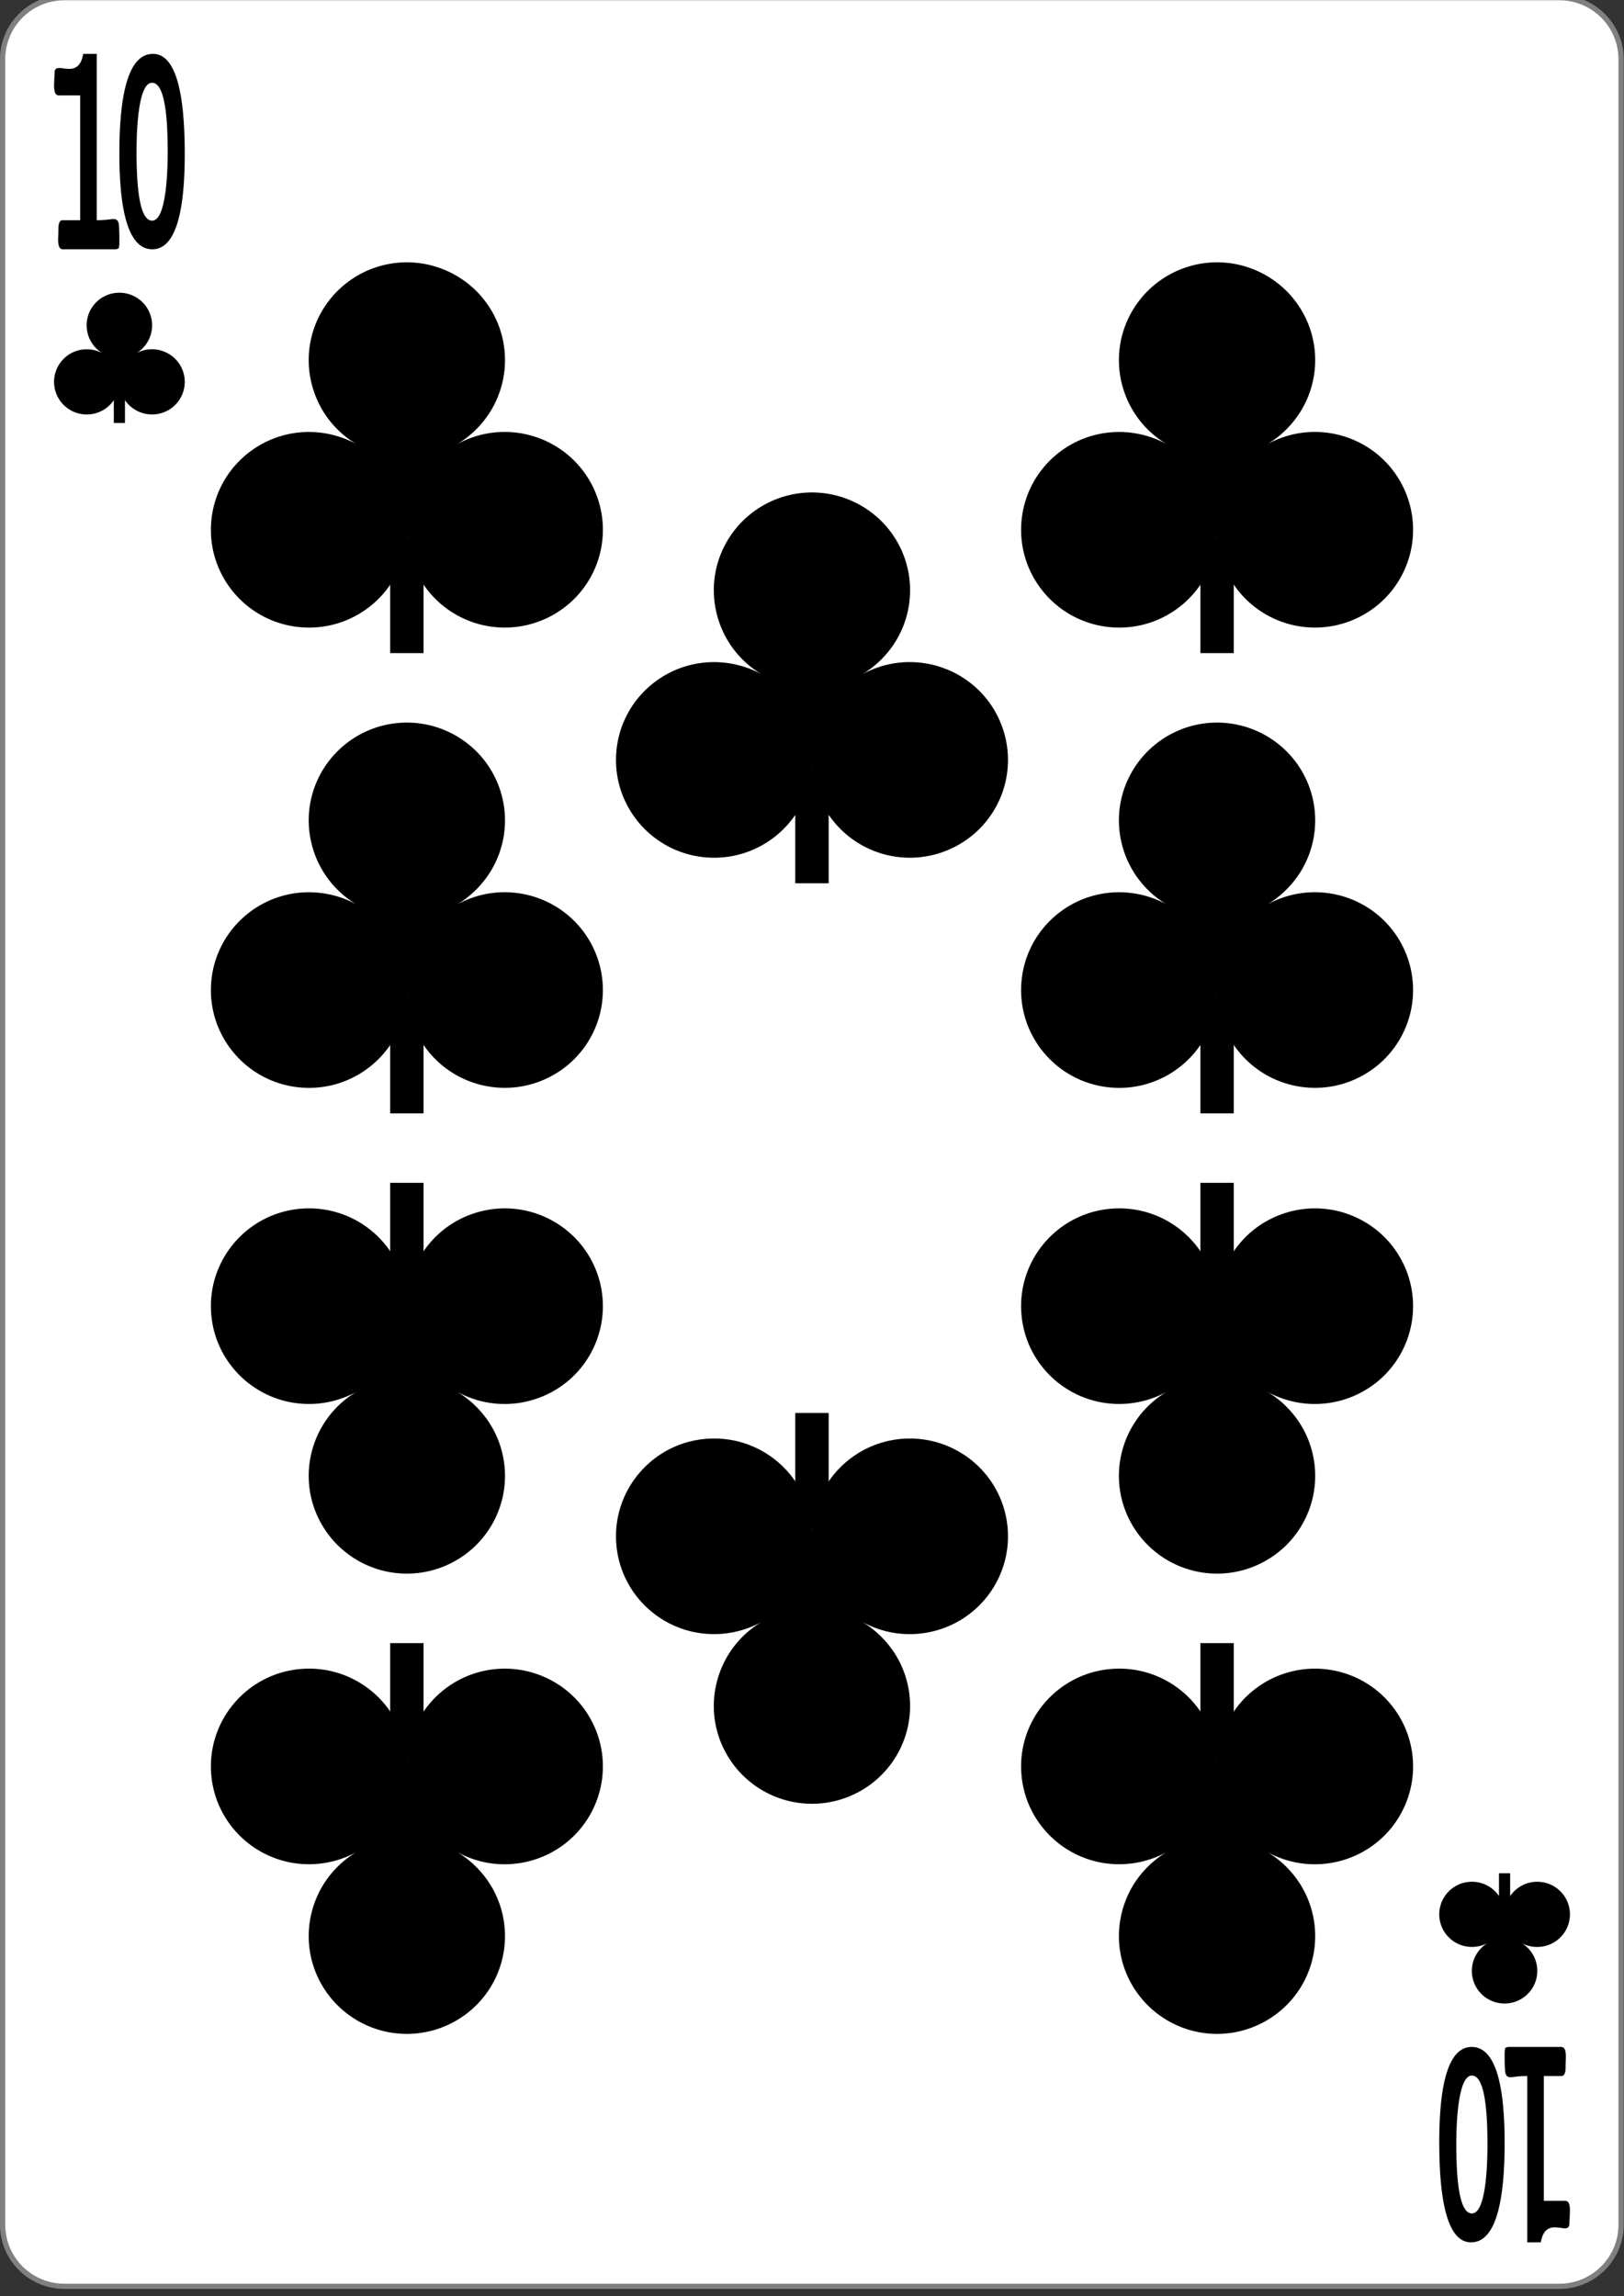 <svg xmlns="http://www.w3.org/2000/svg" width="99" height="140"><rect width="100%" height="100%" fill="#333333" stroke="none"/><path d="M9.298 719.743h215.404c4.93 0 8.92 4.005 8.92 8.938v314.362c0 4.934-3.99 8.938-8.92 8.938H9.298c-4.93 0-8.92-4.004-8.92-8.938V728.681c0-4.933 3.99-8.938 8.92-8.938Zm0 0" style="fill-rule:nonzero;fill:#fff;fill-opacity:1;stroke-width:.756;stroke-linecap:butt;stroke-linejoin:miter;stroke:gray;stroke-opacity:1;stroke-miterlimit:4" transform="matrix(.423 0 0 .42 0 -302.435)"/><path d="M23.785 60.836h2.035v7.047h-2.035Zm0 0" style="stroke:none;fill-rule:nonzero;fill:#000;fill-opacity:1"/><path d="M36 57.469a5.95 5.95 0 0 1-2.324 8.105c-2.887 1.598-6.528.563-8.133-2.316a5.95 5.95 0 0 1-.738-2.492c-.223 3.289-3.078 5.77-6.375 5.547-3.293-.223-5.785-3.07-5.559-6.356.223-3.285 3.078-5.766 6.371-5.543a6.063 6.063 0 0 1 2.48.723c-2.824-1.692-3.75-5.352-2.054-8.176a5.99 5.99 0 0 1 8.203-2.059 5.95 5.95 0 0 1 2.067 8.176 6.08 6.08 0 0 1-2.075 2.07c2.89-1.597 6.532-.558 8.137 2.32ZM7.277 14.77c0 .136-.011.257-.035.363a.426.426 0 0 1-.226.066H3.828c-.191 0-.285-.191-.285-.578 0-.066.004-.168.008-.312.008-.149.008-.262.008-.336 0-.364.086-.547.25-.547h1.078v-7.61H3.574c-.187 0-.277-.195-.277-.578 0-.082.004-.215.012-.394.011-.188.02-.328.02-.422 0-.188.089-.277.273-.277.054 0 .152.007.296.03.141.016.254.024.336.024.461 0 .739-.304.836-.914h.828v10.14c.192 0 .399-.007.622-.03.222-.028.359-.04.402-.04.164 0 .27.082.308.254.032.149.047.536.047 1.16ZM11.262 9.383c0 3.879-.66 5.816-1.977 5.816-1.336 0-2.008-1.949-2.008-5.847 0-4.043.684-6.067 2.047-6.067 1.293 0 1.938 2.035 1.938 6.098Zm-1.04-.168c0-2.777-.316-4.168-.952-4.168-.375 0-.637.55-.797 1.648-.098.696-.149 1.559-.149 2.59 0 2.777.317 4.168.946 4.168.375 0 .64-.547.8-1.64.102-.704.153-1.57.153-2.598ZM6.938 23.441h.68v2.348h-.68Zm0 0" style="stroke:none;fill-rule:nonzero;fill:#000;fill-opacity:1"/><path d="M11.012 22.316c.535.961.187 2.172-.774 2.704a2.002 2.002 0 0 1-2.715-.774 1.997 1.997 0 0 1-.246-.828 1.99 1.99 0 0 1-2.12 1.848A1.99 1.99 0 0 1 3.3 23.148a1.99 1.99 0 0 1 2.125-1.847c.289.02.57.101.824.238a1.988 1.988 0 0 1-.684-2.727 1.998 1.998 0 0 1 2.735-.683 1.982 1.982 0 0 1-.004 3.414 2.005 2.005 0 0 1 2.715.773ZM91.723 125.23c0-.136.011-.257.035-.363a.426.426 0 0 1 .226-.066h3.188c.191 0 .285.191.285.578 0 .066-.004.168-.008.312-.008.149-.008.262-.008.336 0 .364-.086.547-.25.547h-1.078v7.61h1.313c.187 0 .277.195.277.578 0 .082-.004.215-.012.394-.011.188-.02.328-.02.422 0 .188-.089.281-.273.281-.054 0-.152-.011-.296-.035a3.229 3.229 0 0 0-.336-.023c-.461 0-.739.304-.836.914h-.828v-10.14c-.192 0-.399.007-.622.03-.222.028-.359.043-.402.043-.164 0-.27-.085-.308-.257-.032-.149-.047-.536-.047-1.16ZM87.738 130.617c0-3.879.66-5.816 1.977-5.816 1.336 0 2.008 1.949 2.008 5.847 0 4.043-.684 6.067-2.047 6.067-1.293 0-1.938-2.035-1.938-6.098Zm1.04.168c0 2.778.316 4.168.952 4.168.375 0 .637-.55.797-1.648.098-.696.149-1.559.149-2.59 0-2.778-.317-4.168-.946-4.168-.375 0-.64.547-.8 1.64-.102.704-.153 1.57-.153 2.598ZM91.379 116.559h.68v-2.348h-.68Zm0 0" style="stroke:none;fill-rule:nonzero;fill:#000;fill-opacity:1"/><path d="M95.453 117.684a1.985 1.985 0 0 0-.773-2.704 2.002 2.002 0 0 0-2.715.774c-.14.254-.227.539-.246.828a1.99 1.99 0 0 0-2.121-1.848 1.99 1.99 0 0 0-1.856 2.118 1.99 1.99 0 0 0 2.125 1.847c.29-.02.57-.101.824-.238a1.988 1.988 0 0 0-.683 2.727 1.998 1.998 0 0 0 2.734.683 1.982 1.982 0 0 0-.004-3.414c.965.531 2.18.184 2.715-.773ZM23.785 107.227h2.035v-7.047h-2.035Zm0 0" style="stroke:none;fill-rule:nonzero;fill:#000;fill-opacity:1"/><path d="M36 110.594a5.95 5.95 0 0 0-2.324-8.106 5.989 5.989 0 0 0-8.133 2.317 5.95 5.95 0 0 0-.738 2.492c-.223-3.29-3.078-5.77-6.375-5.547-3.293.223-5.785 3.07-5.559 6.355.223 3.282 3.078 5.766 6.371 5.543a6.063 6.063 0 0 0 2.48-.722c-2.824 1.691-3.75 5.351-2.054 8.176a5.99 5.99 0 0 0 8.203 2.058 5.95 5.95 0 0 0 2.067-8.176 6.08 6.08 0 0 0-2.075-2.07c2.89 1.598 6.532.559 8.137-2.32ZM23.785 32.773h2.035v7.047h-2.035Zm0 0" style="stroke:none;fill-rule:nonzero;fill:#000;fill-opacity:1"/><path d="M36 29.406a5.95 5.95 0 0 1-2.324 8.106 5.989 5.989 0 0 1-8.133-2.317 5.95 5.95 0 0 1-.738-2.492c-.223 3.29-3.078 5.77-6.375 5.547-3.293-.223-5.785-3.07-5.559-6.355.223-3.286 3.078-5.766 6.371-5.543a6.063 6.063 0 0 1 2.48.722c-2.824-1.691-3.75-5.351-2.054-8.176a5.99 5.99 0 0 1 8.203-2.058 5.95 5.95 0 0 1 2.067 8.176 6.08 6.08 0 0 1-2.075 2.07c2.89-1.598 6.532-.559 8.137 2.32ZM48.48 46.805h2.036v7.047H48.48Zm0 0" style="stroke:none;fill-rule:nonzero;fill:#000;fill-opacity:1"/><path d="M60.695 43.438a5.95 5.95 0 0 1-2.324 8.105 5.989 5.989 0 0 1-8.133-2.316 5.894 5.894 0 0 1-.738-2.493c-.223 3.29-3.078 5.77-6.375 5.547-3.293-.222-5.785-3.07-5.559-6.355.223-3.285 3.075-5.766 6.371-5.543a6.063 6.063 0 0 1 2.481.722c-2.824-1.69-3.75-5.351-2.055-8.175a5.99 5.99 0 0 1 8.203-2.059 5.95 5.95 0 0 1 2.067 8.176 6.08 6.08 0 0 1-2.074 2.07c2.89-1.597 6.53-.558 8.136 2.32ZM73.176 32.773h2.035v7.047h-2.035Zm0 0" style="stroke:none;fill-rule:nonzero;fill:#000;fill-opacity:1"/><path d="M85.39 29.406a5.95 5.95 0 0 1-2.324 8.106 5.989 5.989 0 0 1-8.132-2.317 5.894 5.894 0 0 1-.739-2.492c-.222 3.29-3.078 5.77-6.375 5.547-3.293-.223-5.785-3.07-5.558-6.355.222-3.286 3.074-5.766 6.37-5.543a6.063 6.063 0 0 1 2.481.722c-2.824-1.691-3.75-5.351-2.054-8.176a5.99 5.99 0 0 1 8.203-2.058 5.95 5.95 0 0 1 2.066 8.176 6.08 6.08 0 0 1-2.074 2.07c2.89-1.598 6.531-.559 8.137 2.32ZM73.176 60.836h2.035v7.047h-2.035Zm0 0" style="stroke:none;fill-rule:nonzero;fill:#000;fill-opacity:1"/><path d="M85.39 57.469a5.95 5.95 0 0 1-2.324 8.105c-2.886 1.598-6.527.563-8.132-2.316a5.894 5.894 0 0 1-.739-2.492c-.222 3.289-3.078 5.77-6.375 5.547-3.293-.223-5.785-3.07-5.558-6.356.222-3.285 3.074-5.766 6.37-5.543a6.063 6.063 0 0 1 2.481.723c-2.824-1.692-3.75-5.352-2.054-8.176a5.99 5.99 0 0 1 8.203-2.059 5.95 5.95 0 0 1 2.066 8.176 6.08 6.08 0 0 1-2.074 2.07c2.89-1.597 6.531-.558 8.137 2.32ZM23.785 79.164h2.035v-7.047h-2.035Zm0 0" style="stroke:none;fill-rule:nonzero;fill:#000;fill-opacity:1"/><path d="M36 82.531a5.95 5.95 0 0 0-2.324-8.105c-2.887-1.598-6.528-.563-8.133 2.316a5.95 5.95 0 0 0-.738 2.492c-.223-3.289-3.078-5.77-6.375-5.546-3.293.222-5.785 3.07-5.559 6.355.223 3.285 3.078 5.766 6.371 5.543a6.063 6.063 0 0 0 2.48-.723c-2.824 1.692-3.75 5.352-2.054 8.176a5.99 5.99 0 0 0 8.203 2.059 5.95 5.95 0 0 0 2.067-8.176 6.08 6.08 0 0 0-2.075-2.07c2.89 1.597 6.532.558 8.137-2.32ZM48.48 93.195h2.036v-7.047H48.48Zm0 0" style="stroke:none;fill-rule:nonzero;fill:#000;fill-opacity:1"/><path d="M60.695 96.563a5.95 5.95 0 0 0-2.324-8.106 5.989 5.989 0 0 0-8.133 2.316 5.894 5.894 0 0 0-.738 2.493c-.223-3.29-3.078-5.77-6.375-5.547-3.293.222-5.785 3.07-5.559 6.355.223 3.285 3.075 5.766 6.371 5.543a6.063 6.063 0 0 0 2.481-.722c-2.824 1.69-3.75 5.351-2.055 8.175a5.99 5.99 0 0 0 8.203 2.059 5.95 5.95 0 0 0 2.067-8.176 6.08 6.08 0 0 0-2.074-2.07c2.89 1.597 6.53.558 8.136-2.32ZM73.176 107.227h2.035v-7.047h-2.035Zm0 0" style="stroke:none;fill-rule:nonzero;fill:#000;fill-opacity:1"/><path d="M85.39 110.594a5.95 5.95 0 0 0-2.324-8.106 5.989 5.989 0 0 0-8.132 2.317 5.894 5.894 0 0 0-.739 2.492c-.222-3.29-3.078-5.77-6.375-5.547-3.293.223-5.785 3.07-5.558 6.355.222 3.282 3.074 5.766 6.37 5.543a6.063 6.063 0 0 0 2.481-.722c-2.824 1.691-3.75 5.351-2.054 8.176a5.99 5.99 0 0 0 8.203 2.058 5.95 5.95 0 0 0 2.066-8.176 6.08 6.08 0 0 0-2.074-2.07c2.89 1.598 6.531.559 8.137-2.32ZM73.176 79.164h2.035v-7.047h-2.035Zm0 0" style="stroke:none;fill-rule:nonzero;fill:#000;fill-opacity:1"/><path d="M85.39 82.531a5.95 5.95 0 0 0-2.324-8.105c-2.886-1.598-6.527-.563-8.132 2.316a5.894 5.894 0 0 0-.739 2.492c-.222-3.289-3.078-5.77-6.375-5.546-3.293.222-5.785 3.07-5.558 6.355.222 3.285 3.074 5.766 6.37 5.543a6.063 6.063 0 0 0 2.481-.723c-2.824 1.692-3.75 5.352-2.054 8.176a5.99 5.99 0 0 0 8.203 2.059 5.95 5.95 0 0 0 2.066-8.176 6.08 6.08 0 0 0-2.074-2.07c2.89 1.597 6.531.558 8.137-2.32Zm0 0" style="stroke:none;fill-rule:nonzero;fill:#000;fill-opacity:1"/></svg>